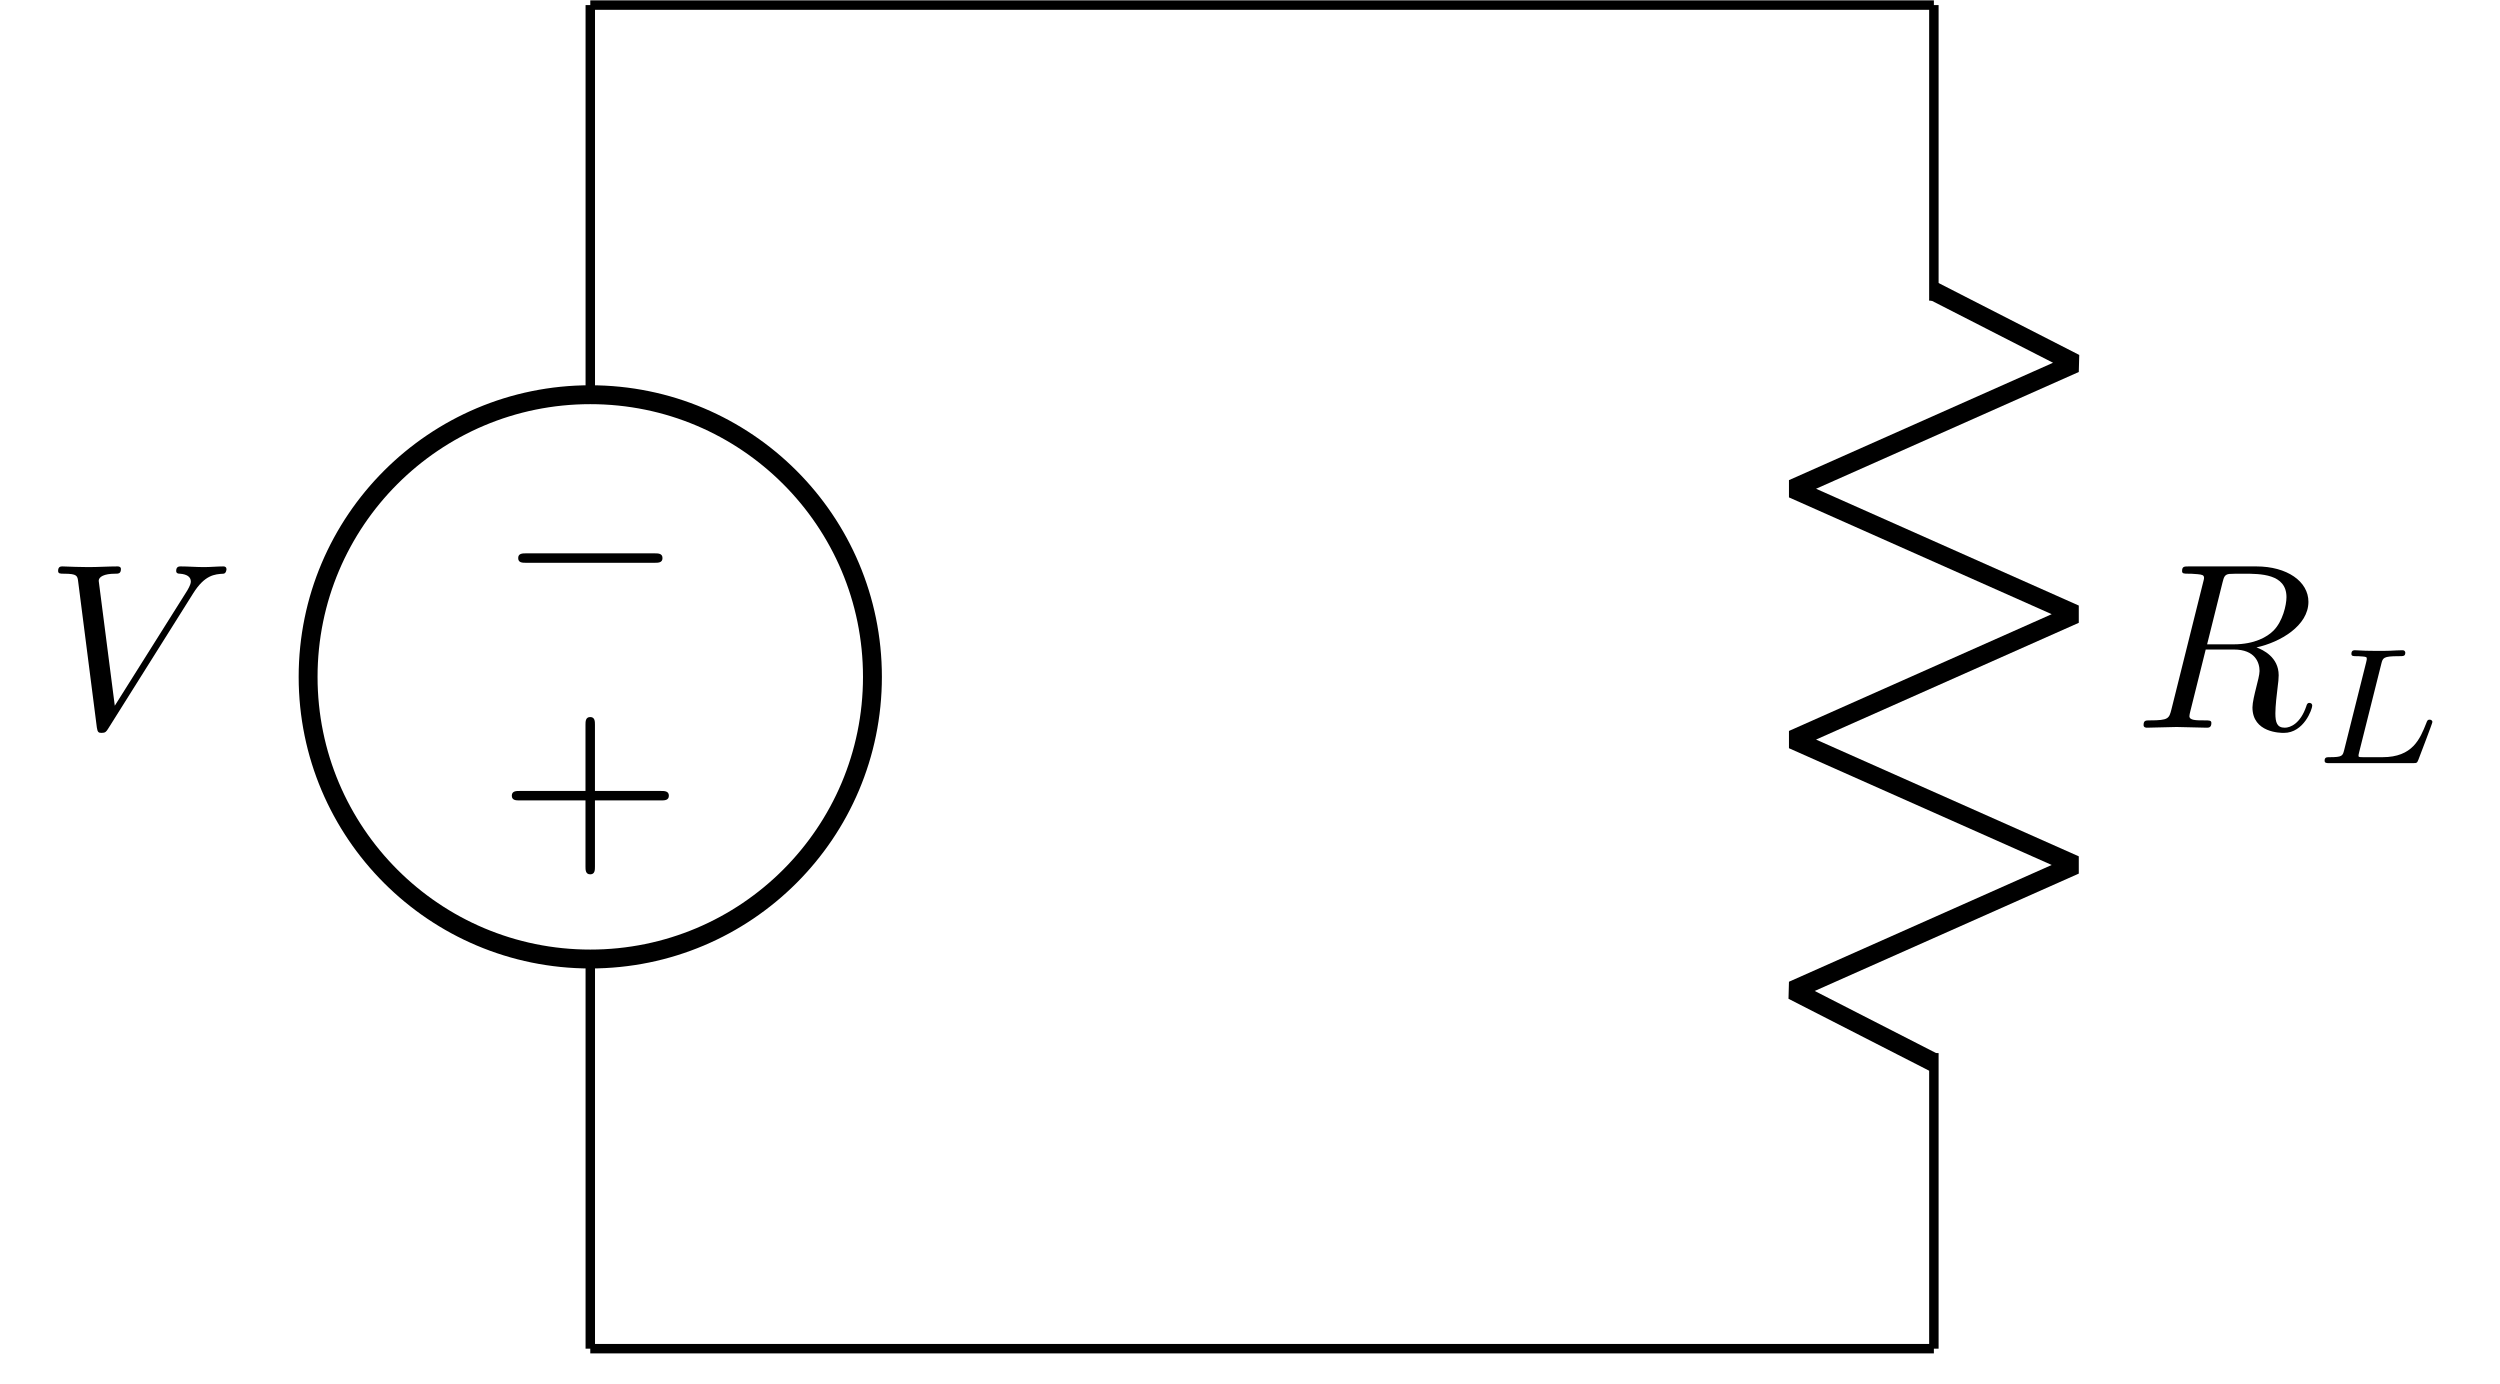 <?xml version='1.0' encoding='UTF-8'?>
<!-- This file was generated by dvisvgm 3.4.3 -->
<svg version='1.1' xmlns='http://www.w3.org/2000/svg' xmlns:xlink='http://www.w3.org/1999/xlink' width='158.189pt' height='87.58pt' viewBox='-108 -108 158.189 87.58'>
<defs>
<path id='g1-82' d='M3.736-6.117C3.796-6.356 3.826-6.456 4.015-6.486C4.105-6.496 4.423-6.496 4.623-6.496C5.33-6.496 6.436-6.496 6.436-5.509C6.436-5.171 6.276-4.483 5.888-4.095C5.629-3.836 5.101-3.517 4.204-3.517H3.088L3.736-6.117ZM5.171-3.387C6.177-3.606 7.362-4.304 7.362-5.31C7.362-6.167 6.466-6.804 5.161-6.804H2.321C2.122-6.804 2.032-6.804 2.032-6.605C2.032-6.496 2.122-6.496 2.311-6.496C2.331-6.496 2.521-6.496 2.69-6.476C2.869-6.456 2.959-6.446 2.959-6.316C2.959-6.276 2.949-6.247 2.919-6.127L1.584-.777C1.484-.389 1.465-.309 .677-.309C.498-.309 .408-.309 .408-.11C.408 0 .528 0 .548 0C.827 0 1.524-.03 1.803-.03S2.79 0 3.068 0C3.148 0 3.268 0 3.268-.199C3.268-.309 3.178-.309 2.989-.309C2.62-.309 2.341-.309 2.341-.488C2.341-.548 2.361-.598 2.371-.658L3.029-3.298H4.214C5.121-3.298 5.3-2.74 5.3-2.391C5.3-2.242 5.22-1.933 5.161-1.704C5.091-1.425 5.001-1.056 5.001-.857C5.001 .219 6.197 .219 6.326 .219C7.173 .219 7.522-.787 7.522-.927C7.522-1.046 7.412-1.046 7.402-1.046C7.313-1.046 7.293-.976 7.273-.907C7.024-.169 6.595 0 6.366 0C6.037 0 5.968-.219 5.968-.608C5.968-.917 6.027-1.425 6.067-1.743C6.087-1.883 6.107-2.072 6.107-2.212C6.107-2.979 5.44-3.288 5.171-3.387Z'/>
<path id='g1-86' d='M6.257-5.669C6.745-6.446 7.163-6.476 7.532-6.496C7.651-6.506 7.661-6.675 7.661-6.685C7.661-6.765 7.611-6.804 7.532-6.804C7.273-6.804 6.984-6.775 6.715-6.775C6.386-6.775 6.047-6.804 5.729-6.804C5.669-6.804 5.539-6.804 5.539-6.615C5.539-6.506 5.629-6.496 5.699-6.496C5.968-6.476 6.157-6.376 6.157-6.167C6.157-6.017 6.007-5.798 6.007-5.788L2.949-.927L2.271-6.197C2.271-6.366 2.501-6.496 2.959-6.496C3.098-6.496 3.208-6.496 3.208-6.695C3.208-6.785 3.128-6.804 3.068-6.804C2.67-6.804 2.242-6.775 1.833-6.775C1.654-6.775 1.465-6.785 1.285-6.785S.917-6.804 .747-6.804C.677-6.804 .558-6.804 .558-6.615C.558-6.496 .648-6.496 .807-6.496C1.365-6.496 1.375-6.406 1.405-6.157L2.192-.01C2.222 .189 2.262 .219 2.391 .219C2.55 .219 2.59 .169 2.67 .04L6.257-5.669Z'/>
<path id='g3-43' d='M4.075-2.291H6.854C6.994-2.291 7.183-2.291 7.183-2.491S6.994-2.69 6.854-2.69H4.075V-5.479C4.075-5.619 4.075-5.808 3.875-5.808S3.676-5.619 3.676-5.479V-2.69H.887C.747-2.69 .558-2.69 .558-2.491S.747-2.291 .887-2.291H3.676V.498C3.676 .638 3.676 .827 3.875 .827S4.075 .638 4.075 .498V-2.291Z'/>
<path id='g2-76' d='M2.873-4.191C2.936-4.442 2.957-4.512 3.599-4.512C3.815-4.512 3.884-4.512 3.884-4.666C3.884-4.672 3.877-4.763 3.766-4.763C3.605-4.763 3.417-4.749 3.25-4.742C3.075-4.735 2.866-4.735 2.692-4.735C2.545-4.735 2.357-4.742 2.211-4.742S1.897-4.763 1.757-4.763C1.716-4.763 1.611-4.763 1.611-4.61C1.611-4.512 1.695-4.512 1.834-4.512C1.841-4.512 1.974-4.512 2.099-4.498C2.246-4.484 2.26-4.47 2.26-4.4C2.26-4.387 2.26-4.352 2.232-4.247L1.304-.544C1.241-.307 1.227-.251 .69-.251C.572-.251 .481-.251 .481-.105C.481 0 .565 0 .69 0H4.198C4.373 0 4.38-.007 4.435-.139C4.505-.328 5.028-1.681 5.028-1.736C5.028-1.757 5.014-1.834 4.91-1.834C4.826-1.834 4.812-1.799 4.77-1.688C4.505-1.025 4.198-.251 2.922-.251H2.134C1.918-.251 1.911-.258 1.911-.321C1.911-.328 1.911-.363 1.939-.467L2.873-4.191Z'/>
<path id='g0-0' d='M6.565-2.291C6.735-2.291 6.914-2.291 6.914-2.491S6.735-2.69 6.565-2.69H1.176C1.006-2.69 .827-2.69 .827-2.491S1.006-2.291 1.176-2.291H6.565Z'/>
</defs>
<g id='page1' transform='matrix(1.5 0 0 1.5 0 0)'>
<g stroke-miterlimit='10' transform='translate(-68.354,-15.108)scale(0.996,-0.996)'>
<g fill='#000' stroke='#000'>
<g stroke-width='0.4'>
<path d='M21.34 0L21.34 16.503M21.34 40.403L21.34 56.905' fill='none'/>
<g stroke-width='0.8'>
<path d='M9.389 28.453C9.389 21.853 14.74 16.503 21.34 16.503S33.29 21.853 33.29 28.453S27.94 40.403 21.34 40.403S9.389 35.053 9.389 28.453ZM21.34 28.453' fill='none'/>
</g>
<g fill='#000'>
<g transform='matrix(-1.0,0.0,0.0,-1.0,25.228,35.985)'>
<g stroke='none' transform='scale(-1.004,1.004)translate(-68.354,-15.108)scale(-1,-1)'>
<use x='-68.354' y='-15.108' xlink:href='#g0-0'/>
</g>
</g>
<g transform='matrix(-1.0,0.0,0.0,-1.0,25.228,25.921)'>
<g stroke='none' transform='scale(-1.004,1.004)translate(-68.354,-15.108)scale(-1,-1)'>
<use x='-68.354' y='-15.108' xlink:href='#g3-43'/>
</g>
</g>
<g stroke-width='0.4'>
</g>
</g>
<g transform='matrix(0.0,1.0,-1.0,0.0,21.34,28.453)'>
<g stroke='none' transform='scale(-1.004,1.004)translate(-68.354,-15.108)scale(-1,-1)'>
<g fill='#000'>
<g stroke='none'/>
</g>
</g>
</g>
<g transform='translate(-1.76,26.3)'>
<g stroke='none' transform='scale(-1.004,1.004)translate(-68.354,-15.108)scale(-1,-1)'>
<g fill='#000'>
<g stroke='none'>
<use x='-68.354' y='-15.108' xlink:href='#g1-86'/>
</g>
</g>
</g>
</g>
<path d='M78.245 56.905L78.245 44.386M78.245 12.519L78.245 0' fill='none'/>
<g stroke-width='0.8'>
<g stroke-linejoin='bevel'>
<path d='M78.245 44.786L84.22 41.731L72.27 36.42L84.22 31.108L72.27 25.797L84.22 20.486L72.27 15.175L78.245 12.119' fill='none'/>
<g stroke-width='0.4'>
</g>
</g>
</g>
<g transform='matrix(0.0,-1.0,1.0,0.0,78.245,28.453)'>
<g stroke='none' transform='scale(-1.004,1.004)translate(-68.354,-15.108)scale(-1,-1)'>
<g fill='#000'>
<g stroke='none'/>
</g>
</g>
</g>
<g transform='translate(86.717,26.3)'>
<g stroke='none' transform='scale(-1.004,1.004)translate(-68.354,-15.108)scale(-1,-1)'>
<g fill='#000'>
<g stroke='none'>
<use x='-68.354' y='-15.108' xlink:href='#g1-82'/>
<use x='-60.79' y='-13.613' xlink:href='#g2-76'/>
</g>
</g>
</g>
</g>
<path d='M21.34 56.905H78.245' fill='none'/>
<path d='M78.245 0H21.34' fill='none'/>
</g>
</g>
</g>
</g>
</svg>